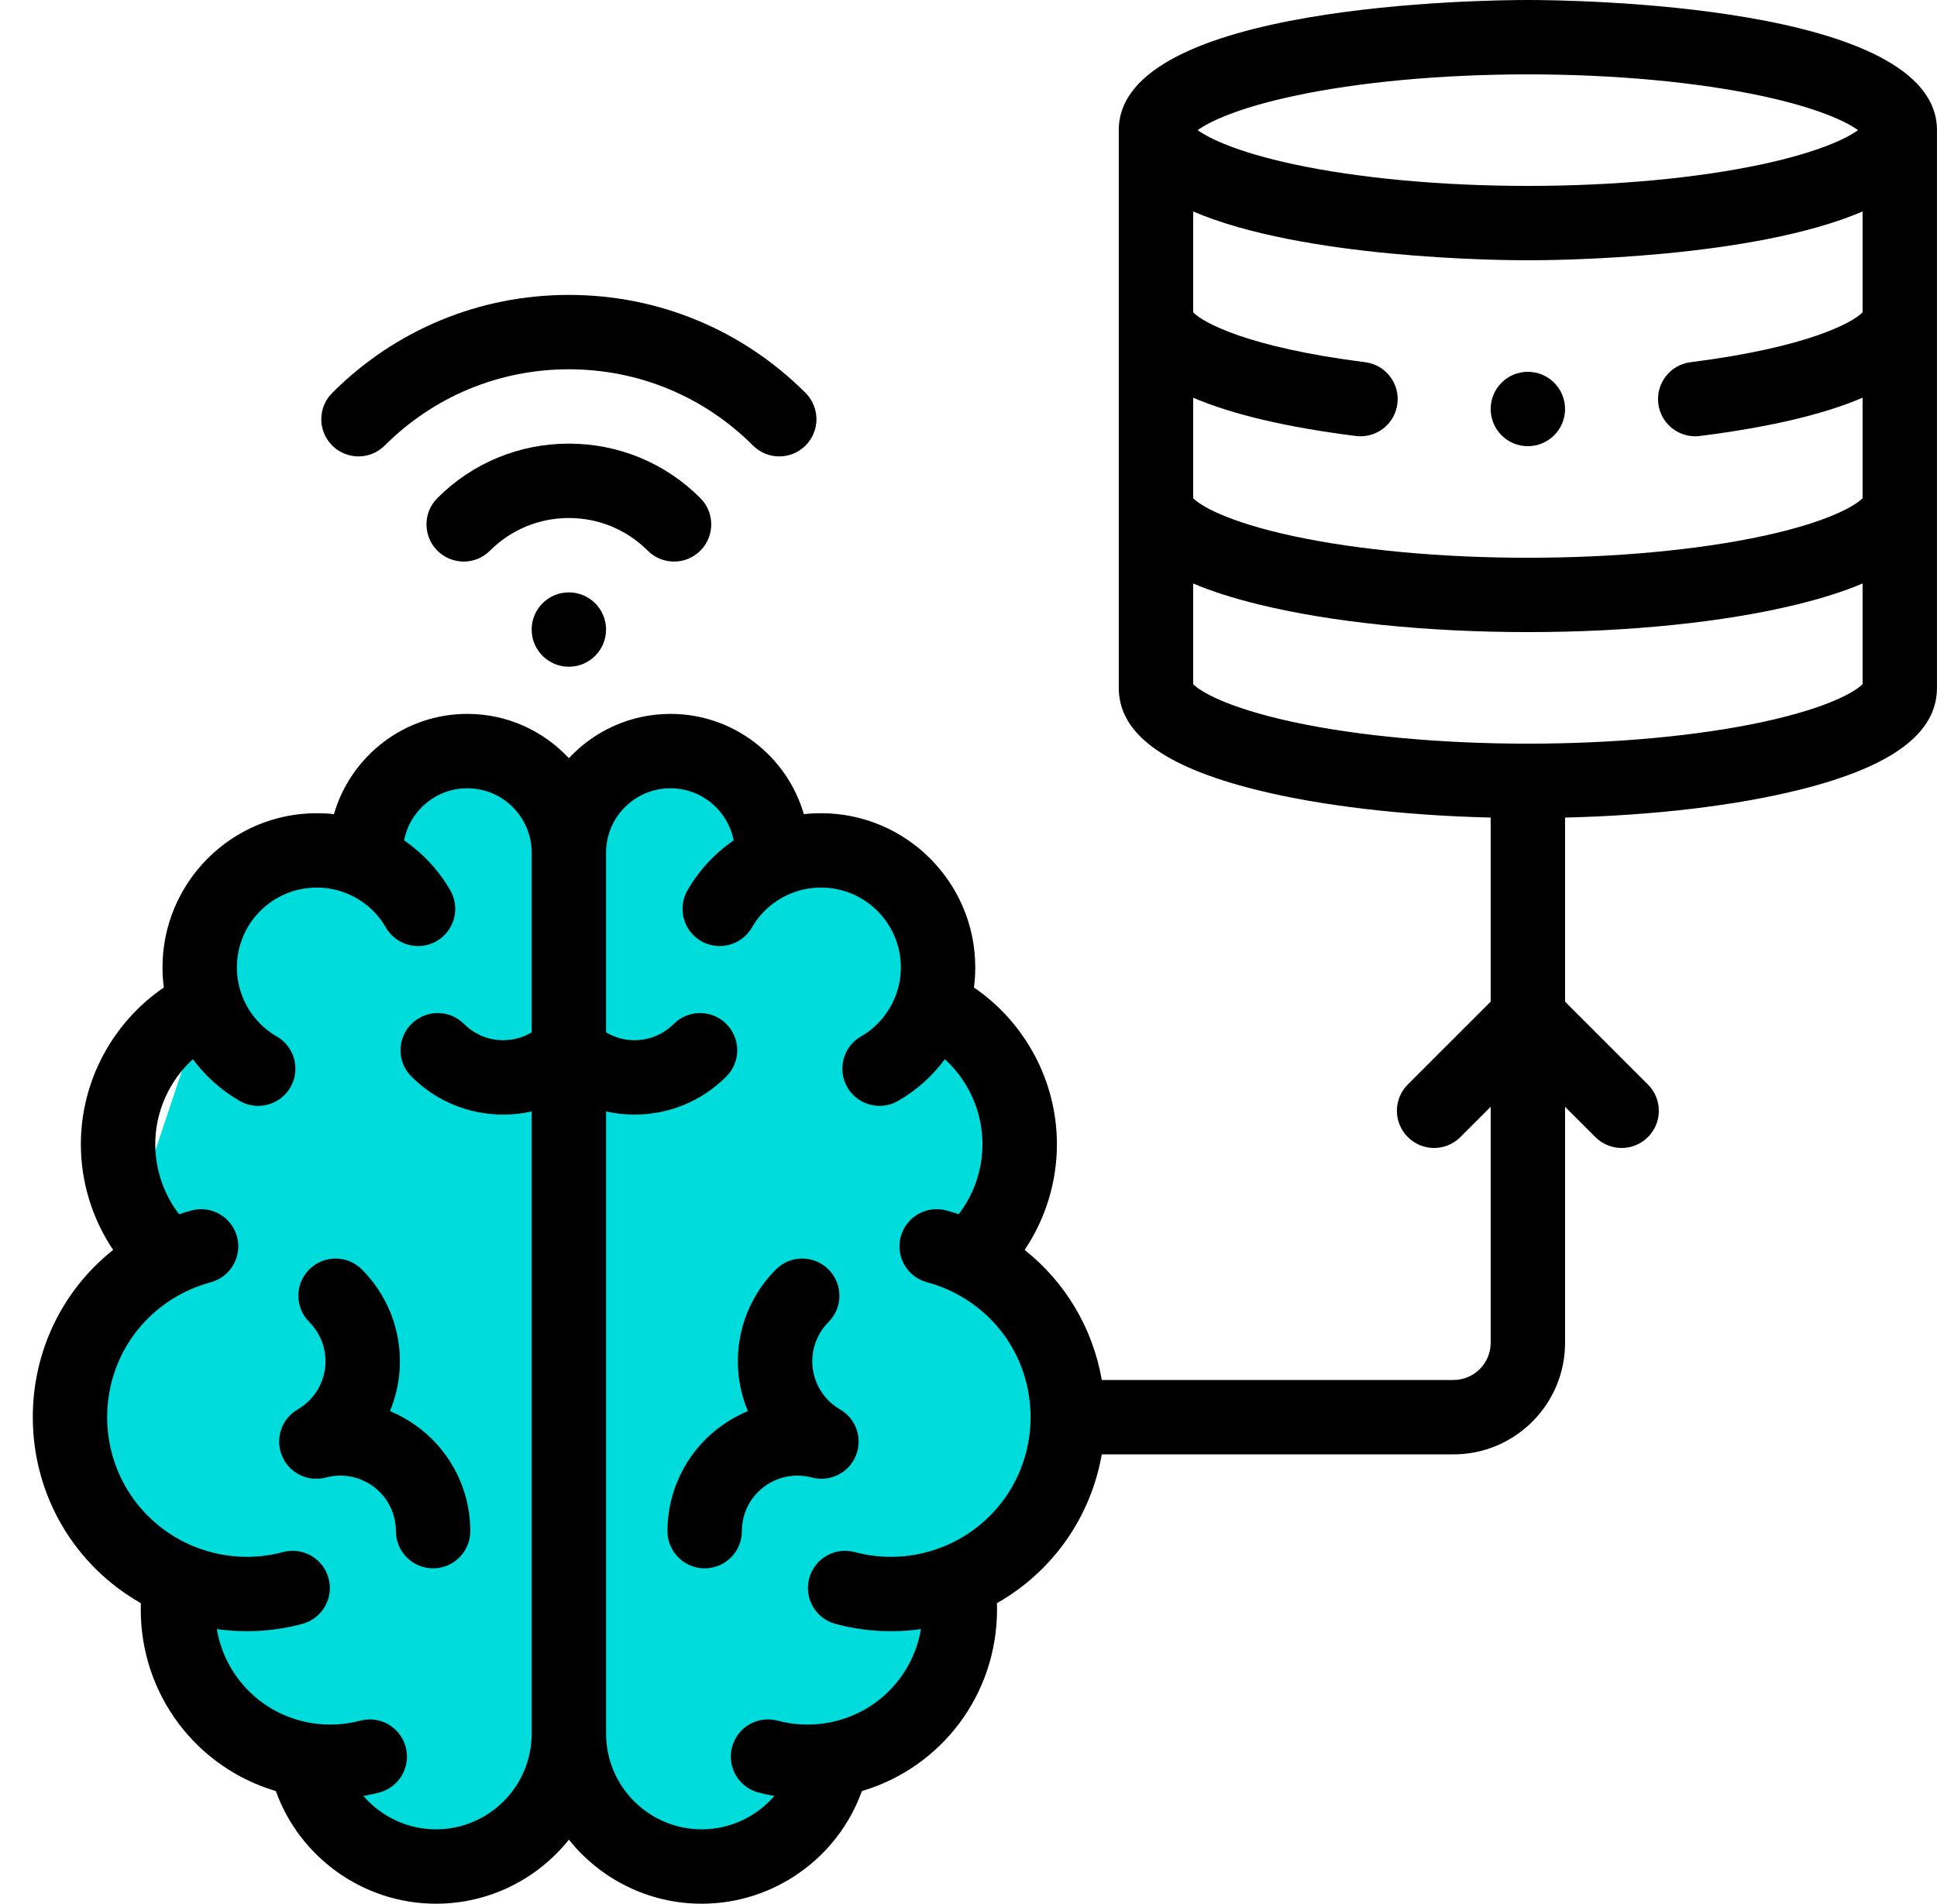 <svg width="59" height="58" viewBox="0 0 59 58" fill="none" xmlns="http://www.w3.org/2000/svg">
<g clip-path="url(#clip0)">
<path d="M13.25 23.625H19.25H22.375L25.5 25.75L28.125 28.75L30.625 34.875L29 38L32.75 41.875L30.625 47.25L28.125 51.75L24.625 54.625L21.125 56.625L17.25 54.625L14.25 56.625L9.875 54.625L5.375 48.875L1.875 42.5L3.75 38L6 31.25L6.75 26.75L13.25 23.625Z" fill="#00DCDC"/>
<path d="M11.877 42.992C12.204 42.206 12.278 41.315 12.046 40.45C11.867 39.78 11.512 39.166 11.022 38.676C10.579 38.233 9.862 38.233 9.42 38.676C8.977 39.118 8.977 39.835 9.42 40.278C9.63 40.488 9.781 40.75 9.858 41.036C10.056 41.775 9.731 42.557 9.069 42.94C8.577 43.224 8.372 43.829 8.589 44.354C8.807 44.879 9.38 45.162 9.929 45.015C10.83 44.773 11.76 45.31 12.001 46.212C12.04 46.354 12.059 46.501 12.059 46.649C12.059 47.275 12.566 47.782 13.192 47.782C13.817 47.782 14.325 47.275 14.325 46.649C14.325 46.303 14.279 45.959 14.19 45.625C13.859 44.39 12.976 43.448 11.877 42.992Z" fill="black"/>
<path d="M25.586 42.94C24.924 42.557 24.6 41.775 24.798 41.036C24.875 40.75 25.026 40.487 25.236 40.278C25.678 39.835 25.678 39.118 25.236 38.676C24.793 38.233 24.076 38.233 23.634 38.676C23.143 39.166 22.789 39.78 22.609 40.45C22.378 41.315 22.452 42.206 22.779 42.992C21.68 43.448 20.797 44.39 20.466 45.625C20.376 45.959 20.331 46.304 20.331 46.649C20.331 47.275 20.838 47.782 21.464 47.782C22.089 47.782 22.597 47.275 22.597 46.649C22.597 46.502 22.616 46.354 22.654 46.211C22.896 45.31 23.825 44.773 24.727 45.015C25.276 45.162 25.849 44.879 26.067 44.354C26.284 43.829 26.079 43.224 25.586 42.94Z" fill="black"/>
<path d="M58.999 3.965C58.999 0.111 47.813 0 46.538 0C45.263 0 34.077 0.111 34.077 3.965V20.957C34.077 22.342 35.443 23.357 38.253 24.059C40.208 24.548 42.714 24.843 45.405 24.909V30.517L42.881 33.041C42.438 33.483 42.438 34.201 42.881 34.643C43.323 35.086 44.04 35.086 44.483 34.643L45.405 33.721V40.911C45.405 41.536 44.897 42.044 44.272 42.044H33.56C33.287 40.471 32.454 39.069 31.21 38.081C31.844 37.137 32.193 36.017 32.193 34.86C32.193 32.938 31.225 31.151 29.666 30.086C29.692 29.884 29.706 29.679 29.706 29.473C29.706 26.883 27.599 24.776 25.009 24.776C24.832 24.776 24.657 24.785 24.484 24.804C23.974 23.042 22.346 21.75 20.422 21.75C19.202 21.75 18.1 22.27 17.328 23.1C16.556 22.27 15.454 21.75 14.233 21.75C12.309 21.75 10.682 23.042 10.172 24.804C9.999 24.785 9.824 24.776 9.647 24.776C7.057 24.776 4.95 26.883 4.95 29.473C4.95 29.679 4.963 29.884 4.99 30.086C3.431 31.151 2.463 32.938 2.463 34.86C2.463 36.017 2.812 37.137 3.446 38.081C1.91 39.301 0.999 41.152 0.999 43.177C0.999 45.554 2.266 47.695 4.29 48.843C4.288 48.907 4.287 48.971 4.287 49.034C4.287 51.628 5.978 53.849 8.402 54.568C9.129 56.595 11.074 58 13.28 58C14.916 58 16.378 57.237 17.328 56.049C18.278 57.237 19.739 58 21.375 58C23.582 58 25.526 56.595 26.253 54.568C28.677 53.849 30.369 51.628 30.369 49.034C30.369 48.971 30.368 48.907 30.366 48.843C32.062 47.881 33.226 46.221 33.559 44.31H44.272C46.146 44.31 47.671 42.785 47.671 40.911V33.721L48.593 34.643C48.814 34.864 49.104 34.975 49.394 34.975C49.684 34.975 49.974 34.864 50.195 34.643C50.638 34.201 50.638 33.483 50.195 33.041L47.671 30.517V24.909C50.362 24.844 52.868 24.548 54.823 24.059C57.633 23.357 58.999 22.342 58.999 20.958V3.965ZM13.28 55.734C12.408 55.734 11.609 55.344 11.069 54.717C11.233 54.688 11.395 54.655 11.556 54.612C12.16 54.45 12.519 53.829 12.357 53.225C12.195 52.62 11.574 52.262 10.969 52.424C10.49 52.552 9.983 52.577 9.494 52.497C9.492 52.497 9.49 52.497 9.489 52.496C7.988 52.251 6.851 51.089 6.603 49.633C6.905 49.675 7.211 49.697 7.519 49.697C8.089 49.697 8.657 49.623 9.207 49.475C9.811 49.313 10.17 48.692 10.008 48.088C9.846 47.484 9.226 47.125 8.621 47.287C8.261 47.383 7.891 47.432 7.519 47.432C6.97 47.432 6.434 47.327 5.924 47.121C5.921 47.12 5.917 47.119 5.913 47.118C4.304 46.461 3.264 44.916 3.264 43.177C3.264 41.541 4.177 40.078 5.646 39.356C5.649 39.354 5.652 39.353 5.655 39.352C5.899 39.233 6.156 39.137 6.418 39.067C7.022 38.905 7.381 38.284 7.219 37.679C7.057 37.075 6.436 36.717 5.832 36.879C5.705 36.913 5.579 36.952 5.454 36.994C4.988 36.386 4.729 35.637 4.729 34.86C4.729 33.863 5.159 32.926 5.875 32.27C6.255 32.782 6.737 33.217 7.298 33.54C7.477 33.643 7.671 33.692 7.863 33.692C8.255 33.692 8.636 33.489 8.846 33.126C9.158 32.584 8.973 31.891 8.431 31.578C7.927 31.287 7.544 30.825 7.352 30.276C7.351 30.273 7.35 30.27 7.349 30.268C7.26 30.013 7.215 29.745 7.215 29.473C7.215 28.132 8.306 27.041 9.647 27.041C10 27.041 10.339 27.115 10.657 27.261C10.659 27.262 10.662 27.263 10.664 27.264C11.123 27.476 11.5 27.819 11.752 28.257C11.962 28.62 12.343 28.823 12.734 28.823C12.927 28.823 13.121 28.775 13.3 28.672C13.841 28.359 14.027 27.666 13.714 27.124C13.361 26.512 12.881 25.998 12.308 25.604C12.483 24.701 13.279 24.016 14.233 24.016C15.315 24.016 16.195 24.896 16.195 25.978V31.453C15.936 31.608 15.64 31.692 15.33 31.692C14.878 31.692 14.453 31.516 14.134 31.197C13.691 30.754 12.974 30.754 12.532 31.197C12.089 31.639 12.089 32.356 12.531 32.798C13.279 33.546 14.273 33.958 15.33 33.958C15.624 33.958 15.914 33.925 16.195 33.862V52.82C16.195 54.427 14.887 55.734 13.28 55.734ZM28.741 47.118C28.738 47.119 28.735 47.12 28.731 47.121C28.222 47.327 27.686 47.432 27.136 47.432C26.765 47.432 26.394 47.383 26.035 47.287C25.43 47.125 24.81 47.483 24.648 48.088C24.486 48.692 24.844 49.313 25.449 49.475C25.999 49.623 26.567 49.697 27.136 49.697C27.445 49.697 27.75 49.675 28.052 49.633C27.805 51.089 26.668 52.251 25.167 52.496C25.165 52.497 25.163 52.497 25.162 52.497C24.672 52.577 24.165 52.552 23.686 52.423C23.082 52.261 22.461 52.62 22.299 53.224C22.137 53.829 22.495 54.45 23.1 54.612C23.26 54.655 23.423 54.688 23.586 54.717C23.046 55.344 22.247 55.734 21.375 55.734C19.768 55.734 18.461 54.427 18.461 52.819V33.862C18.741 33.925 19.031 33.958 19.325 33.958C20.383 33.958 21.376 33.546 22.124 32.798C22.566 32.356 22.566 31.639 22.124 31.196C21.681 30.754 20.964 30.754 20.521 31.197C20.202 31.516 19.777 31.692 19.325 31.692C19.015 31.692 18.72 31.608 18.46 31.453V25.977C18.46 24.896 19.34 24.016 20.422 24.016C21.376 24.016 22.172 24.701 22.347 25.604C21.774 25.998 21.294 26.512 20.941 27.124C20.628 27.666 20.814 28.359 21.355 28.672C21.534 28.775 21.729 28.823 21.921 28.823C22.312 28.823 22.693 28.62 22.903 28.257C23.156 27.819 23.532 27.476 23.991 27.264C23.993 27.263 23.996 27.262 23.998 27.261C24.316 27.115 24.655 27.041 25.008 27.041C26.349 27.041 27.44 28.132 27.44 29.473C27.44 29.745 27.395 30.013 27.306 30.268C27.305 30.271 27.304 30.273 27.303 30.276C27.111 30.825 26.728 31.287 26.224 31.578C25.682 31.891 25.497 32.584 25.809 33.126C26.019 33.489 26.4 33.692 26.792 33.692C26.984 33.692 27.178 33.643 27.357 33.54C27.918 33.217 28.4 32.782 28.78 32.27C29.496 32.926 29.926 33.863 29.926 34.86C29.926 35.637 29.667 36.386 29.201 36.993C29.076 36.952 28.951 36.912 28.823 36.878C28.219 36.717 27.598 37.075 27.436 37.679C27.274 38.284 27.633 38.905 28.237 39.067C28.5 39.137 28.756 39.233 29 39.352C29.003 39.353 29.006 39.354 29.009 39.356C30.478 40.077 31.391 41.54 31.391 43.177C31.391 44.916 30.351 46.462 28.741 47.118ZM56.733 9.514C56.462 9.81 55.094 10.581 51.493 11.035C50.873 11.113 50.433 11.68 50.511 12.301C50.584 12.873 51.071 13.292 51.634 13.292C51.681 13.292 51.729 13.289 51.777 13.283C53.891 13.016 55.544 12.626 56.733 12.117V15.178C56.538 15.387 55.729 15.894 53.685 16.333C51.709 16.758 49.17 16.993 46.538 16.993C43.905 16.993 41.367 16.758 39.391 16.333C37.347 15.893 36.538 15.387 36.343 15.178V12.117C37.532 12.626 39.184 13.016 41.298 13.283C41.346 13.289 41.394 13.292 41.441 13.292C42.004 13.292 42.492 12.873 42.564 12.301C42.642 11.68 42.203 11.113 41.582 11.035C37.981 10.581 36.613 9.809 36.343 9.514V6.443C39.681 7.873 45.629 7.93 46.538 7.93C47.447 7.93 53.394 7.873 56.733 6.443V9.514ZM39.396 2.927C41.375 2.5 43.912 2.266 46.538 2.266C49.164 2.266 51.701 2.5 53.68 2.927C55.406 3.298 56.254 3.717 56.595 3.965C56.254 4.213 55.406 4.631 53.68 5.003C51.701 5.429 49.164 5.664 46.538 5.664C43.912 5.664 41.375 5.429 39.396 5.003C37.67 4.631 36.822 4.212 36.481 3.965C36.822 3.717 37.67 3.298 39.396 2.927ZM53.688 21.997C51.712 22.422 49.172 22.657 46.538 22.657C43.903 22.657 41.364 22.423 39.388 21.997C37.349 21.558 36.539 21.052 36.343 20.843V17.777C36.9 18.013 37.56 18.225 38.328 18.413C40.545 18.958 43.461 19.258 46.538 19.258C49.615 19.258 52.531 18.958 54.748 18.413C55.515 18.225 56.176 18.013 56.733 17.777V20.843C56.537 21.052 55.727 21.558 53.688 21.997Z" fill="black"/>
<path d="M11.72 13.573C13.218 12.076 15.21 11.251 17.328 11.251C19.445 11.251 21.437 12.076 22.935 13.573C23.156 13.795 23.446 13.905 23.736 13.905C24.026 13.905 24.315 13.795 24.537 13.573C24.979 13.131 24.979 12.414 24.537 11.971C22.611 10.046 20.051 8.985 17.327 8.985C14.604 8.985 12.044 10.046 10.118 11.971C9.676 12.414 9.676 13.131 10.118 13.573C10.561 14.016 11.278 14.016 11.72 13.573Z" fill="black"/>
<path d="M20.531 17.109C20.821 17.109 21.111 16.998 21.332 16.777C21.775 16.335 21.775 15.618 21.332 15.175C20.263 14.105 18.84 13.516 17.327 13.516C15.814 13.516 14.392 14.105 13.322 15.175C12.88 15.618 12.88 16.335 13.322 16.777C13.765 17.22 14.482 17.22 14.924 16.777C15.566 16.136 16.42 15.782 17.327 15.782C18.235 15.782 19.089 16.136 19.73 16.777C19.952 16.999 20.241 17.109 20.531 17.109Z" fill="black"/>
<path d="M16.194 19.18C16.194 19.806 16.702 20.313 17.327 20.313H17.328C17.954 20.313 18.46 19.806 18.46 19.18C18.46 18.555 17.953 18.048 17.327 18.048C16.701 18.048 16.194 18.555 16.194 19.18Z" fill="black"/>
<path d="M46.537 11.328C45.911 11.328 45.405 11.835 45.405 12.461C45.405 13.087 45.912 13.594 46.538 13.594C47.163 13.594 47.671 13.087 47.671 12.461C47.671 11.835 47.163 11.328 46.538 11.328H46.537Z" fill="black"/>
</g>
<defs>
<clipPath id="clip0">
<rect width="58" height="58" fill="white" transform="translate(0.999)"/>
</clipPath>
</defs>
</svg>
